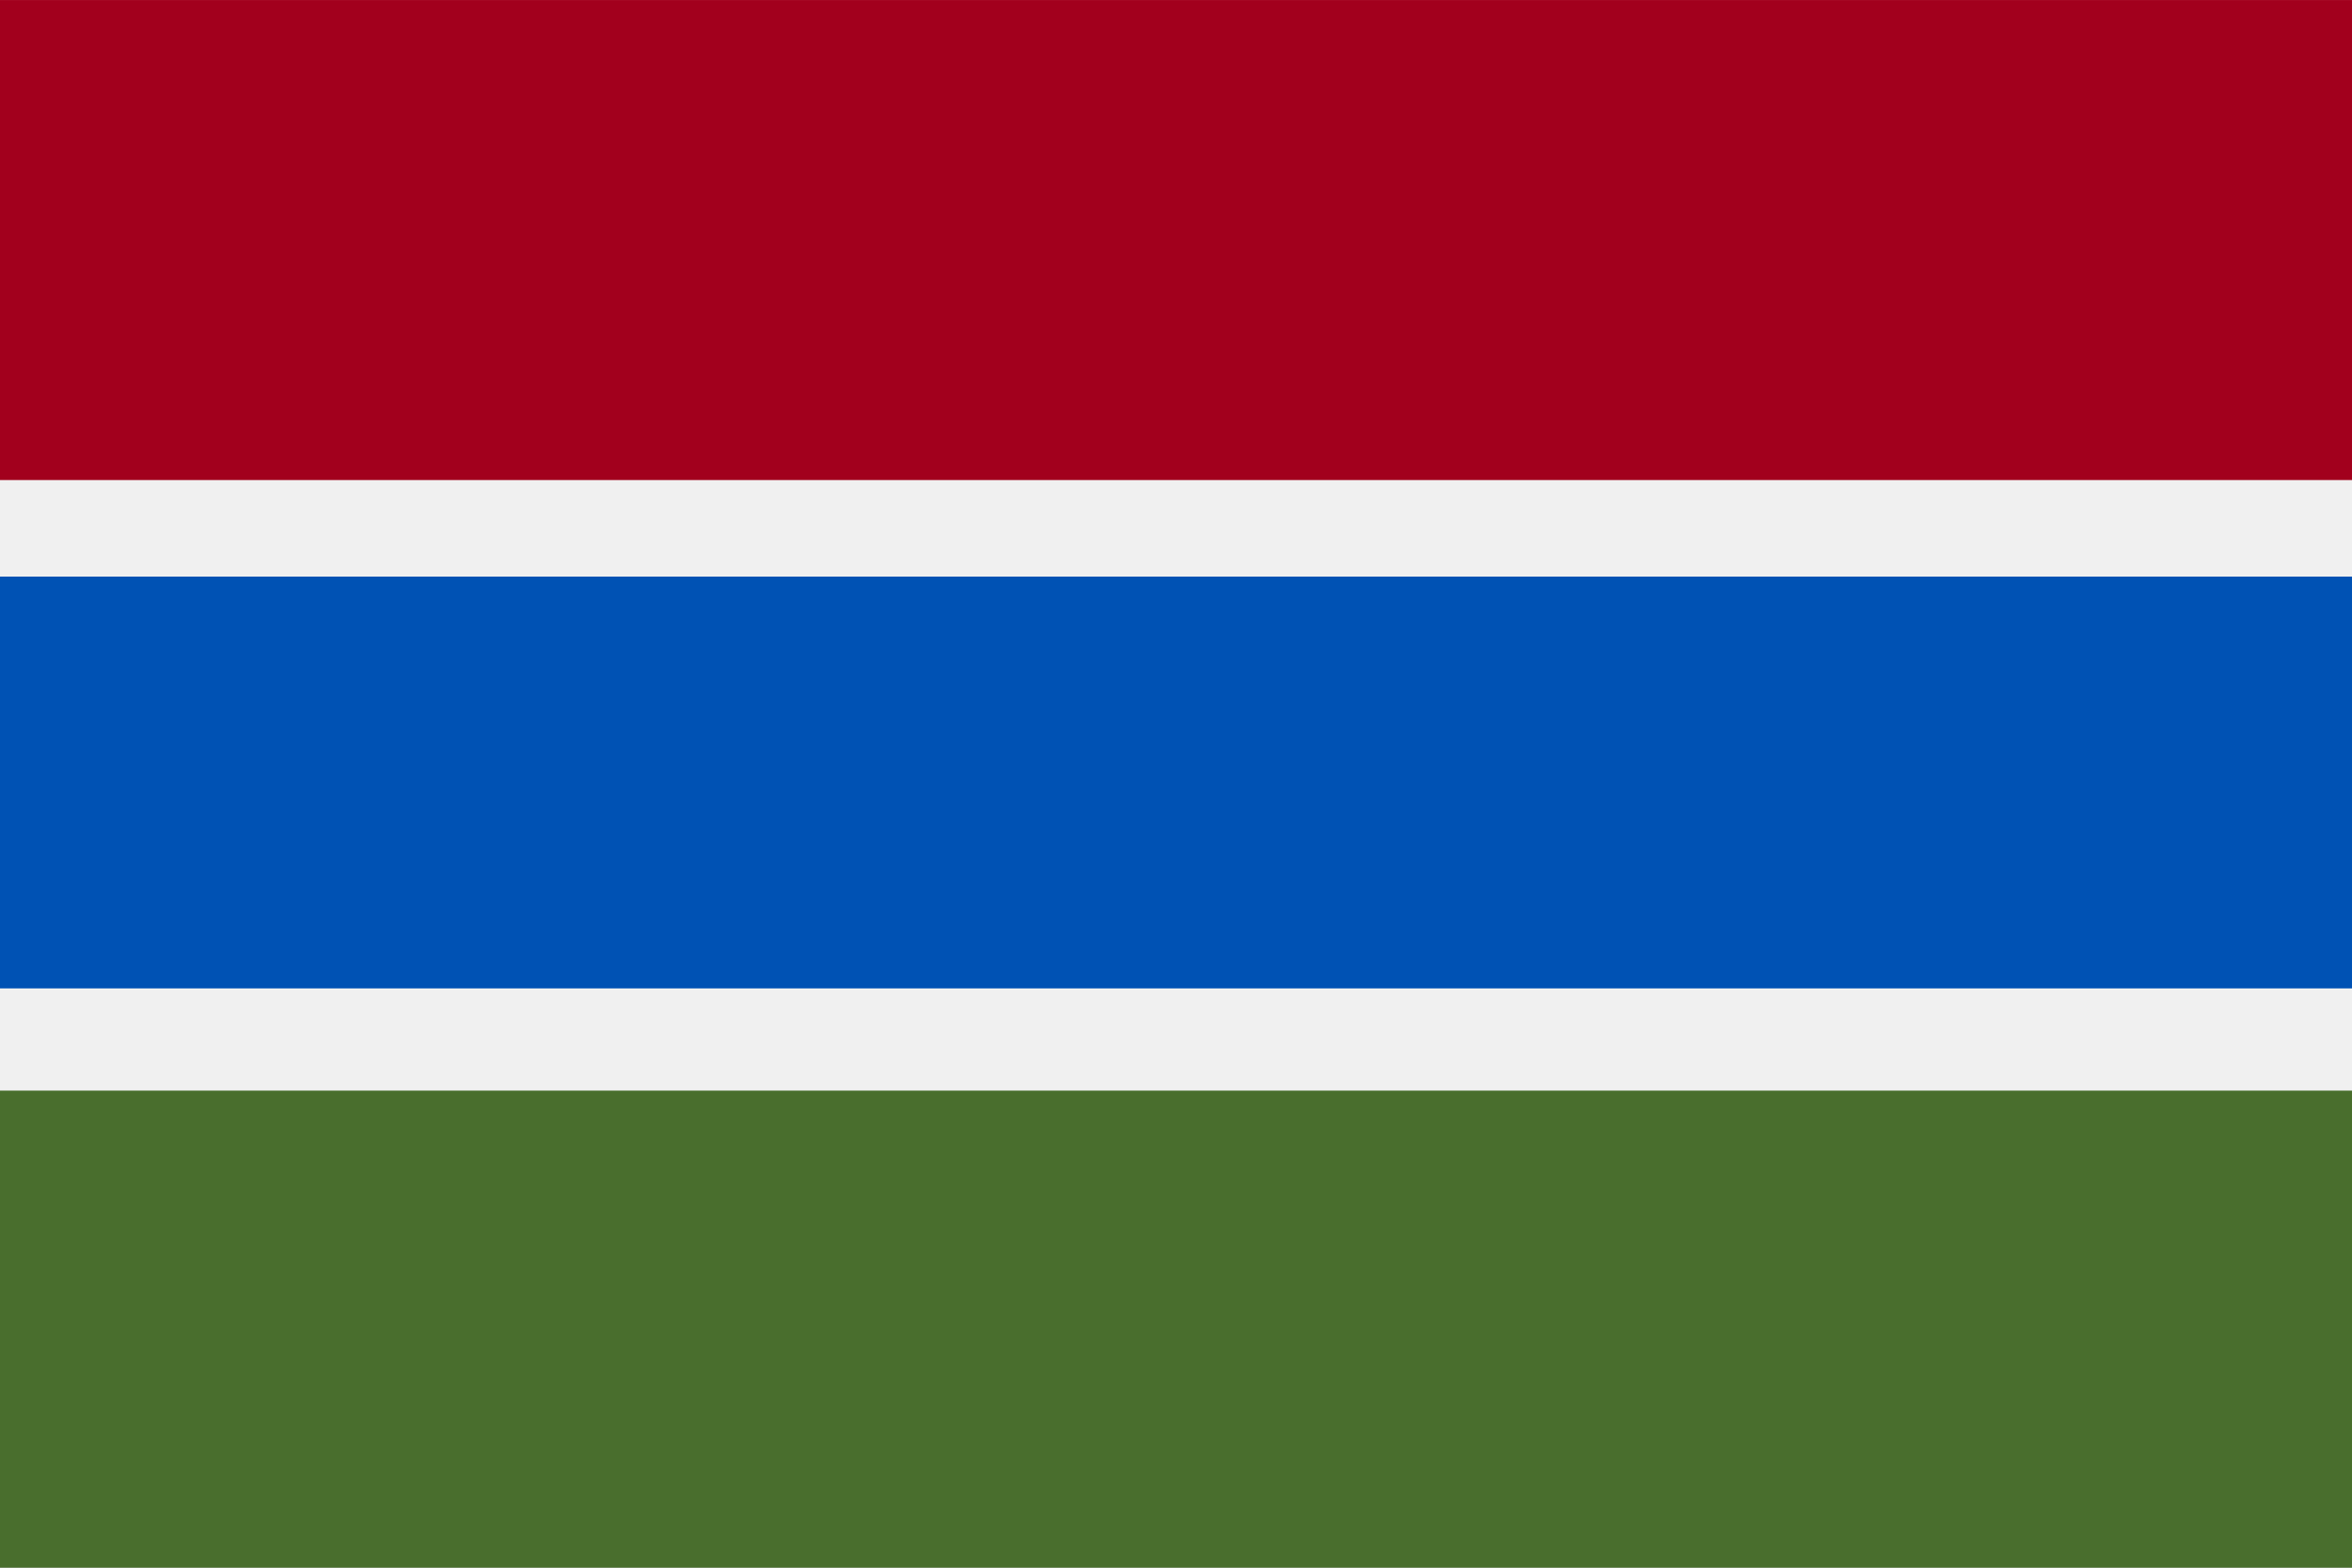 <?xml version="1.0" encoding="iso-8859-1"?>
<svg xmlns="http://www.w3.org/2000/svg" xmlns:xlink="http://www.w3.org/1999/xlink" version="1.1" id="Capa_1" x="0px" y="0px" viewBox="0 85.331 512 341.337" style="enable-background:new 0 0 512 512;" xml:space="preserve" width="512" height="341.337">
  <rect x="0" y="85.331" width="512" height="341.337" fill="#333333" stroke="none"/>
  <rect y="85.337" style="fill:#F0F0F0;" width="512" height="341.326" />
  <rect y="322.783" style="fill:#496E2D;" width="512" height="103.88" />
  <rect y="85.337" style="fill:#A2001D;" width="512" height="104.515" />
  <rect y="210.877" style="fill:#0052B4;" width="512" height="89.656" />
</svg>